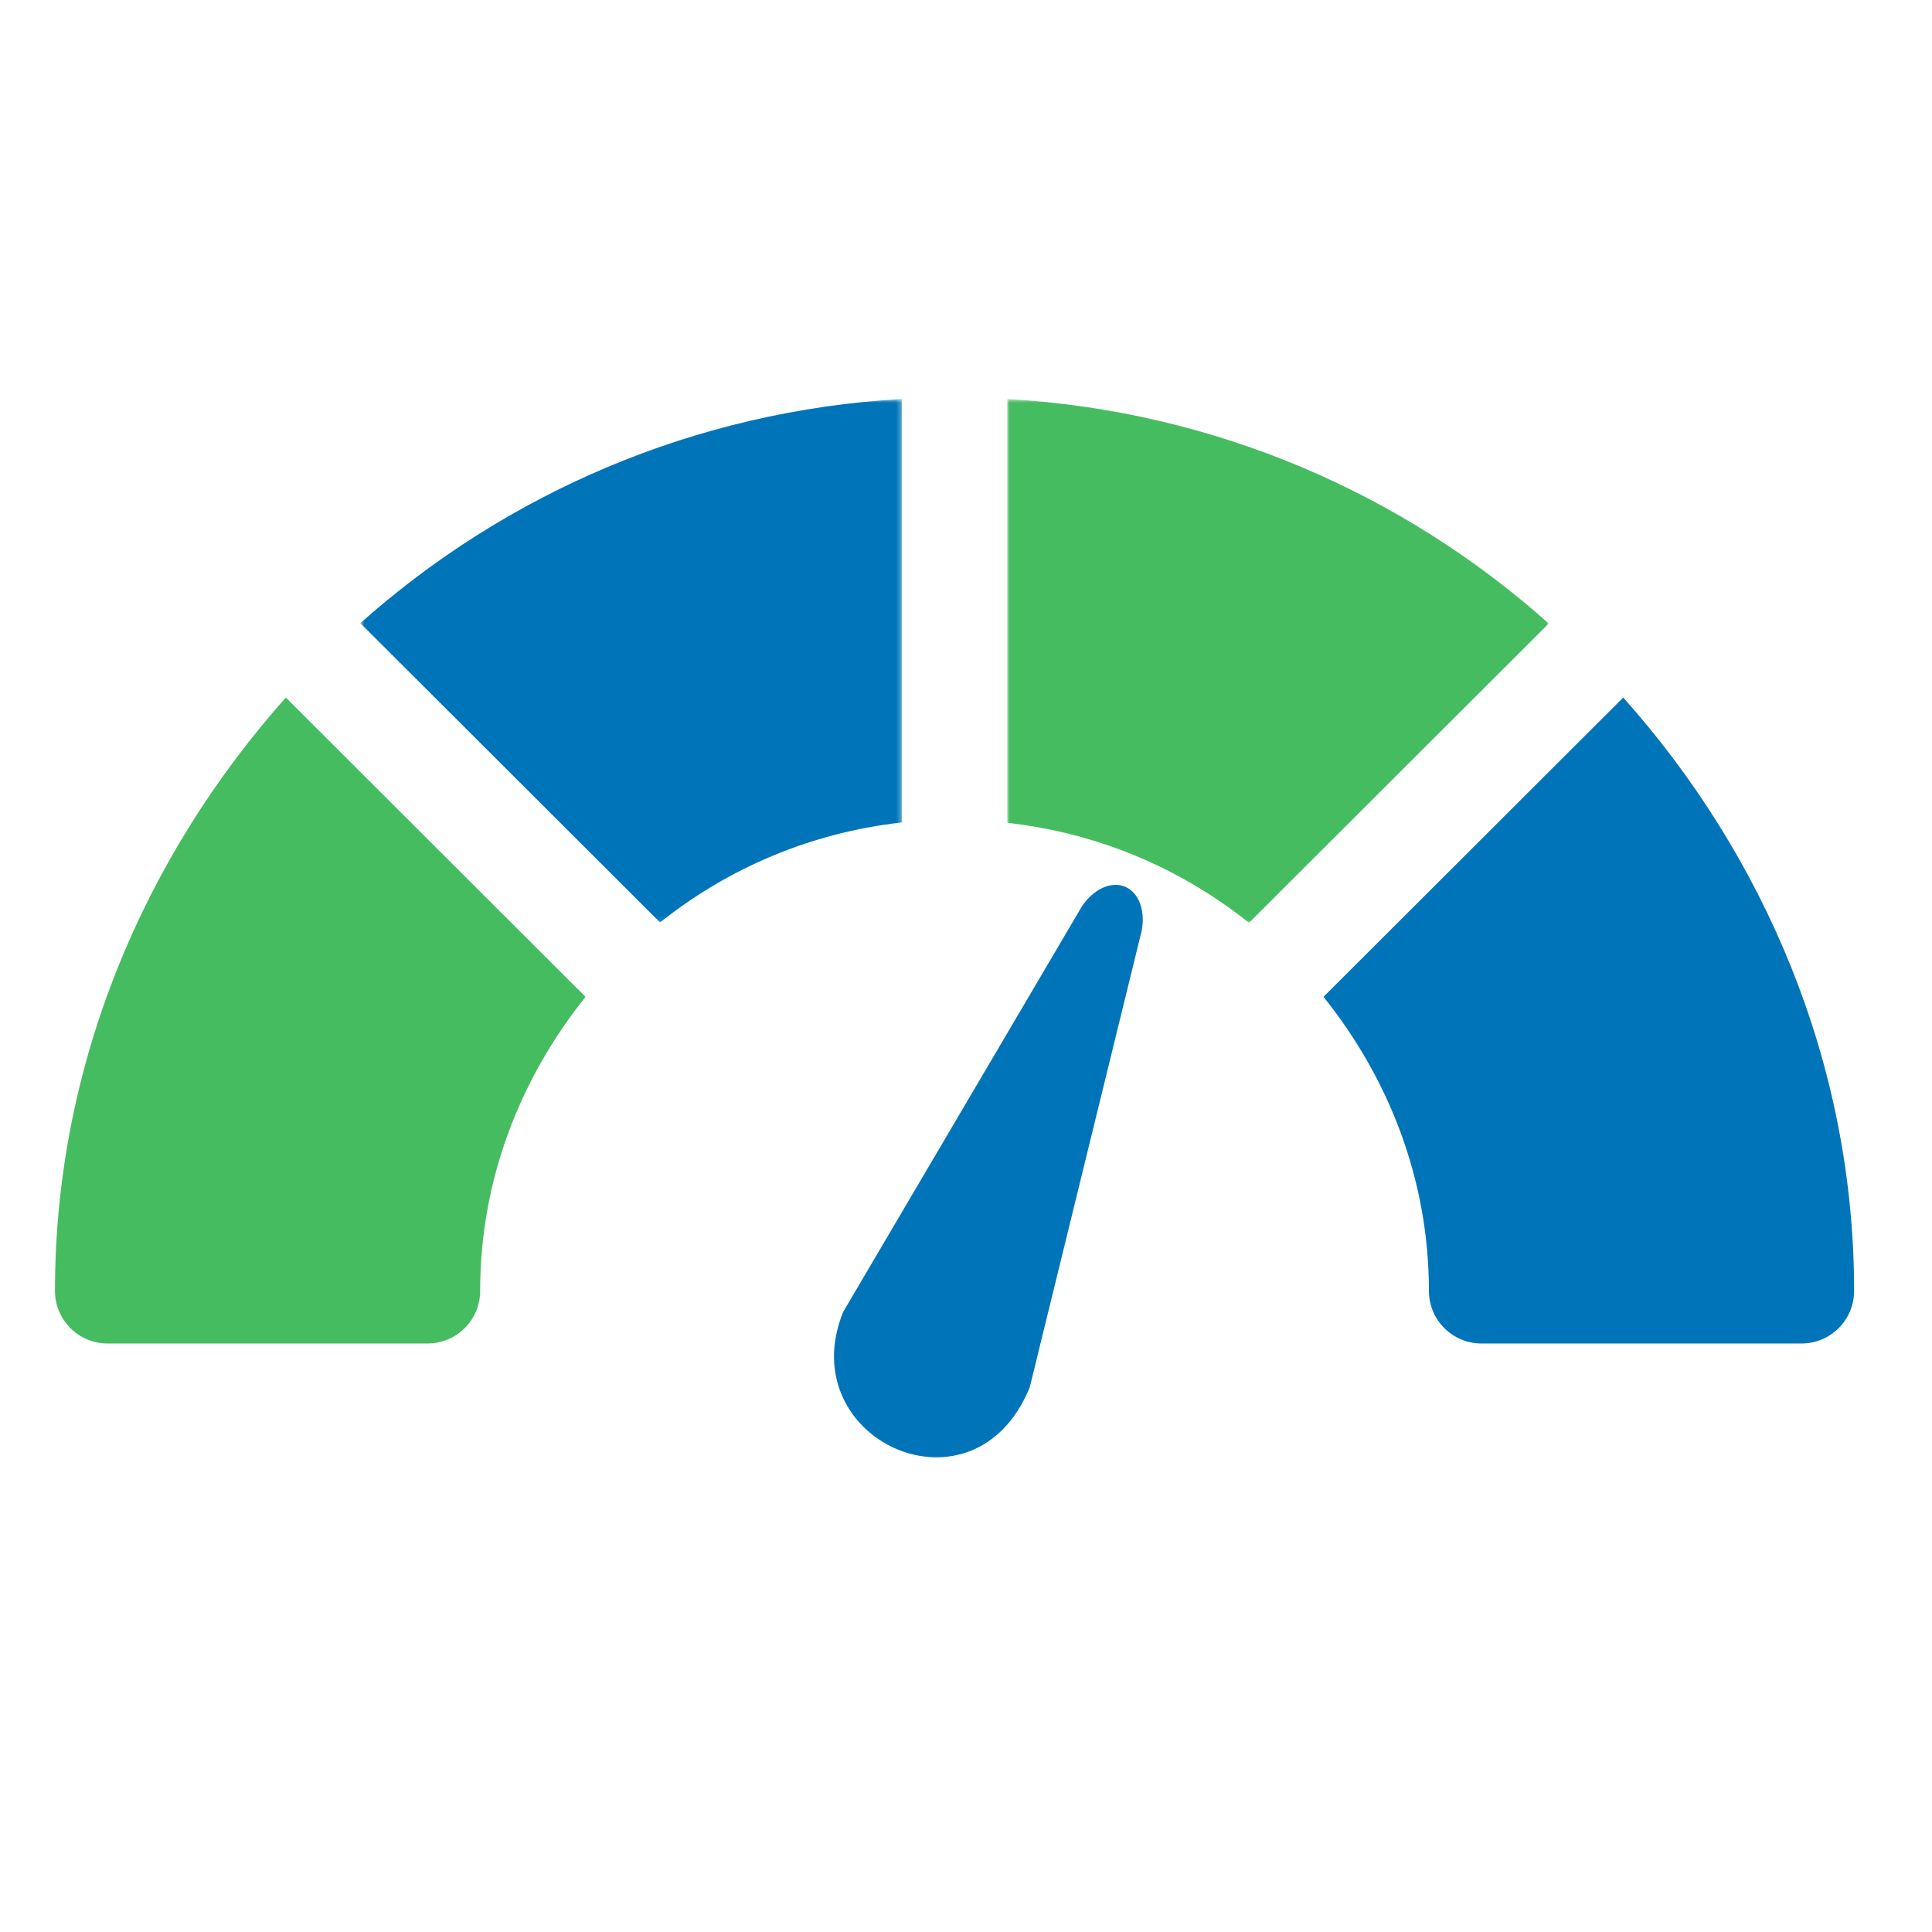 <?xml version="1.0" encoding="UTF-8"?>
<svg width="414px" height="414px" viewBox="0 0 414 414" version="1.1" xmlns="http://www.w3.org/2000/svg" xmlns:xlink="http://www.w3.org/1999/xlink">
    <title>Favicon_NuuEDScore</title>
    <defs>
        <polygon id="path-1" points="0.678 0.714 116.713 0.714 116.713 112.892 0.678 112.892"></polygon>
        <polygon id="path-3" points="0 0.714 116.035 0.714 116.035 112.968 0 112.968"></polygon>
    </defs>
    <g id="Optized-Elements" stroke="none" stroke-width="1" fill="none" fill-rule="evenodd">
        <g id="Group">
            <rect id="Rectangle" fill="#FFFFFF" x="0" y="0" width="414" height="414"></rect>
            <g id="Group-7" transform="translate(11, 84)">
                <g id="Group-15" transform="translate(0.778, 0.739)">
                    <g id="Group-3" transform="translate(64.757, 0.038)">
                        <mask id="mask-2" fill="white">
                            <use xlink:href="#path-1"></use>
                        </mask>
                        <g id="Clip-2"></g>
                        <path d="M0.678,48.758 L64.907,112.892 C79.515,101.238 97.21,93.645 116.713,91.464 L116.713,0.714 C72.287,3.27 31.927,20.939 0.678,48.758" id="Fill-1" fill="#0074B9" mask="url(#mask-2)"></path>
                    </g>
                    <path d="M49.471,64.735 C19.277,98.645 0,143.08 0,191.876 C0,198.116 5.045,203.154 11.295,203.154 L79.817,203.154 C86.067,203.154 91.112,198.116 91.112,191.876 C91.112,167.967 99.771,146.238 113.701,128.87 L49.471,64.735 Z" id="Fill-4" fill="#46BC61"></path>
                    <g id="Group-8" transform="translate(204.059, 0.038)">
                        <mask id="mask-4" fill="white">
                            <use xlink:href="#path-3"></use>
                        </mask>
                        <g id="Clip-7"></g>
                        <path d="M-2.95288534e-11,0.714 L-2.95288534e-11,91.539 C19.502,93.72 37.198,101.314 51.805,112.968 L116.035,48.833 C84.786,20.939 44.426,3.27 -2.95288534e-11,0.714" id="Fill-6" fill="#46BC61" mask="url(#mask-4)"></path>
                    </g>
                    <path d="M271.828,128.869 C285.758,146.238 294.418,167.966 294.418,191.876 C294.418,198.117 299.463,203.154 305.713,203.154 L374.234,203.154 C380.484,203.154 385.529,198.117 385.529,191.876 C385.529,143.08 366.253,98.569 336.058,64.735 L271.828,128.869 Z" id="Fill-9" fill="#0074B9"></path>
                    <path d="M252.016,120.321 C249.776,118.054 245.646,118.2 241.964,120.563 L160.828,180.636 C139.887,201.566 168.962,233.407 191.346,211.098 L251.722,130.323 C254.109,126.629 254.257,122.589 252.016,120.321 Z" id="Stroke-13" fill="#0074B9" transform="translate(203.608, 168.703) rotate(-23) translate(-203.608, -168.703) "></path>
                </g>
            </g>
        </g>
    </g>
</svg>